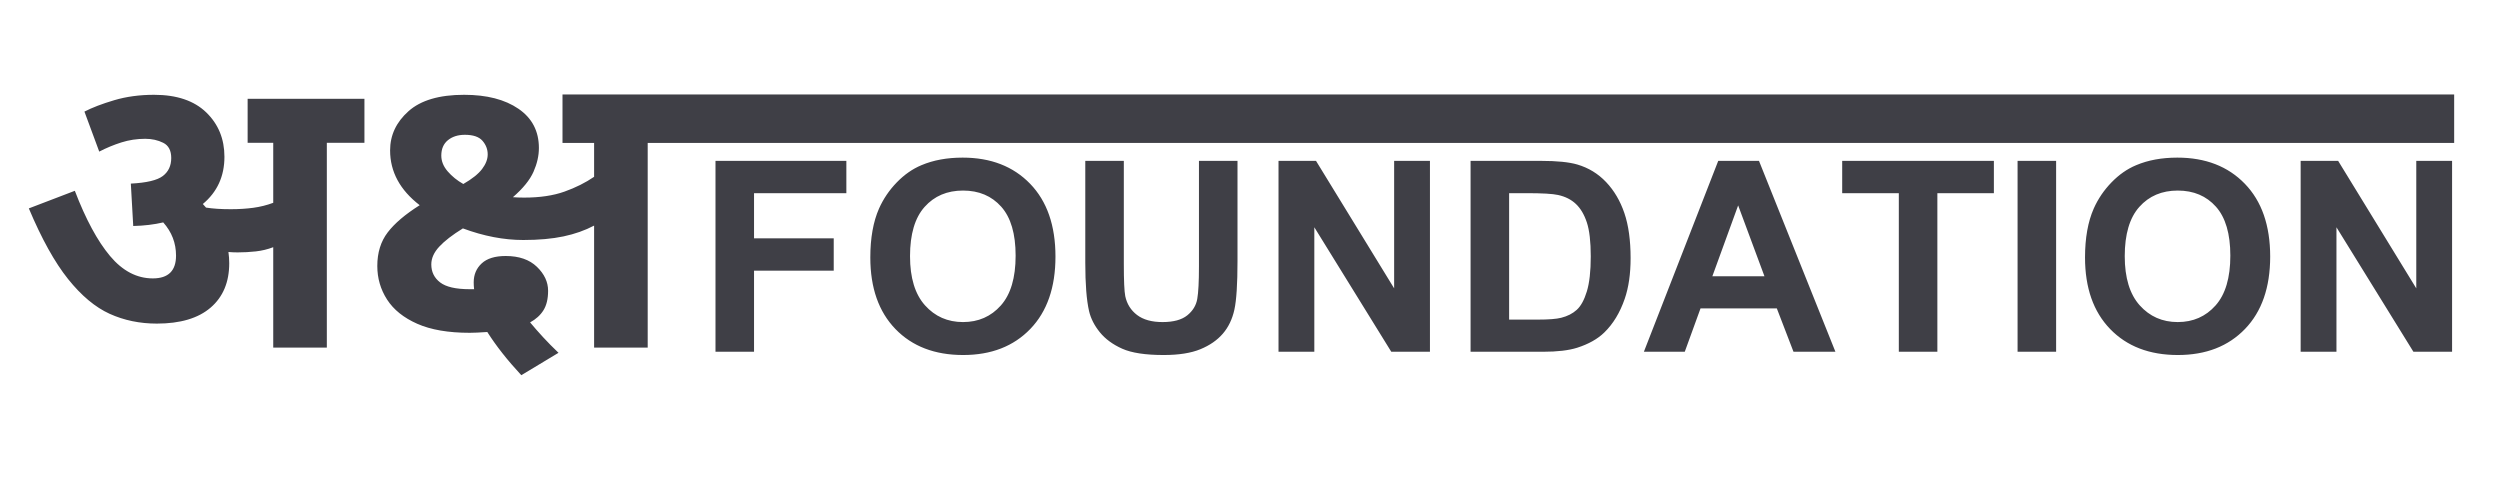 <?xml version="1.0" encoding="UTF-8" standalone="no"?><!-- Generator: Gravit.io --><svg xmlns="http://www.w3.org/2000/svg" xmlns:xlink="http://www.w3.org/1999/xlink" style="isolation:isolate" viewBox="0 0 300 60" width="300pt" height="60pt"><defs><clipPath id="_clipPath_fvjlFOhyi83Fuxat0oflC0zpiOT88FlH"><rect width="300" height="60"/></clipPath></defs><g clip-path="url(#_clipPath_fvjlFOhyi83Fuxat0oflC0zpiOT88FlH)"><path d=" M 71.292 17.149 L 71.292 17.149 L 71.292 21.216 L 71.292 21.216 Q 69.756 22.272 67.74 22.992 L 67.74 22.992 L 67.74 22.992 Q 65.724 23.712 62.892 23.712 L 62.892 23.712 L 62.892 23.712 Q 62.22 23.712 61.548 23.664 L 61.548 23.664 L 61.548 23.664 Q 63.372 22.08 64.02 20.616 L 64.02 20.616 L 64.02 20.616 Q 64.668 19.152 64.668 17.76 L 64.668 17.76 L 64.668 17.76 Q 64.668 14.736 62.22 13.056 L 62.22 13.056 L 62.22 13.056 Q 59.772 11.376 55.692 11.376 L 55.692 11.376 L 55.692 11.376 Q 51.228 11.376 49.02 13.344 L 49.02 13.344 L 49.02 13.344 Q 46.812 15.312 46.812 18.048 L 46.812 18.048 L 46.812 18.048 Q 46.812 21.888 50.364 24.624 L 50.364 24.624 L 50.364 24.624 Q 47.772 26.256 46.524 27.888 L 46.524 27.888 L 46.524 27.888 Q 45.276 29.52 45.276 31.92 L 45.276 31.92 L 45.276 31.92 Q 45.276 34.128 46.452 35.952 L 46.452 35.952 L 46.452 35.952 Q 47.628 37.776 50.076 38.856 L 50.076 38.856 L 50.076 38.856 Q 52.524 39.936 56.364 39.936 L 56.364 39.936 L 56.364 39.936 Q 56.652 39.936 57.252 39.912 L 57.252 39.912 L 57.252 39.912 Q 57.852 39.888 58.476 39.84 L 58.476 39.84 L 58.476 39.84 Q 60.06 42.336 62.556 45.024 L 62.556 45.024 L 67.02 42.336 L 67.02 42.336 Q 66.012 41.376 65.172 40.464 L 65.172 40.464 L 65.172 40.464 Q 64.332 39.552 63.612 38.688 L 63.612 38.688 L 63.612 38.688 Q 64.668 38.112 65.22 37.224 L 65.22 37.224 L 65.22 37.224 Q 65.772 36.336 65.772 34.896 L 65.772 34.896 L 65.772 34.896 Q 65.772 33.312 64.428 32.016 L 64.428 32.016 L 64.428 32.016 Q 63.084 30.72 60.684 30.72 L 60.684 30.72 L 60.684 30.72 Q 58.764 30.72 57.804 31.608 L 57.804 31.608 L 57.804 31.608 Q 56.844 32.496 56.844 33.888 L 56.844 33.888 L 56.844 33.888 Q 56.844 34.272 56.892 34.704 L 56.892 34.704 L 56.892 34.704 Q 56.748 34.704 56.364 34.704 L 56.364 34.704 L 56.364 34.704 Q 53.868 34.704 52.812 33.888 L 52.812 33.888 L 52.812 33.888 Q 51.756 33.072 51.756 31.728 L 51.756 31.728 L 51.756 31.728 Q 51.756 30.624 52.716 29.592 L 52.716 29.592 L 52.716 29.592 Q 53.676 28.56 55.548 27.408 L 55.548 27.408 L 55.548 27.408 Q 59.292 28.8 62.796 28.8 L 62.796 28.8 L 62.796 28.8 Q 65.58 28.8 67.62 28.368 L 67.62 28.368 L 67.62 28.368 Q 69.66 27.936 71.292 27.072 L 71.292 27.072 L 71.292 41.712 L 77.724 41.712 L 77.724 17.149 L 294.5 17.149 L 294.5 11.335 L 67.5 11.335 L 67.5 17.149 L 71.292 17.149 Z  M 27.508 31.584 L 27.508 31.584 L 27.508 31.584 Q 27.508 34.992 25.276 36.912 L 25.276 36.912 L 25.276 36.912 Q 23.044 38.832 18.82 38.832 L 18.82 38.832 L 18.82 38.832 Q 15.748 38.832 13.156 37.656 L 13.156 37.656 L 13.156 37.656 Q 10.564 36.48 8.164 33.48 L 8.164 33.48 L 8.164 33.48 Q 5.764 30.48 3.46 25.008 L 3.46 25.008 L 8.98 22.896 L 8.98 22.896 Q 10.948 28.032 13.204 30.72 L 13.204 30.72 L 13.204 30.72 Q 15.46 33.408 18.34 33.408 L 18.34 33.408 L 18.34 33.408 Q 21.124 33.408 21.124 30.672 L 21.124 30.672 L 21.124 30.672 Q 21.124 28.416 19.588 26.688 L 19.588 26.688 L 19.588 26.688 Q 17.956 27.072 15.988 27.12 L 15.988 27.12 L 15.7 22.032 L 15.7 22.032 Q 18.532 21.888 19.54 21.12 L 19.54 21.12 L 19.54 21.12 Q 20.548 20.352 20.548 18.96 L 20.548 18.96 L 20.548 18.96 Q 20.548 17.616 19.588 17.136 L 19.588 17.136 L 19.588 17.136 Q 18.628 16.656 17.428 16.656 L 17.428 16.656 L 17.428 16.656 Q 15.94 16.656 14.572 17.088 L 14.572 17.088 L 14.572 17.088 Q 13.204 17.52 11.908 18.192 L 11.908 18.192 L 10.132 13.392 L 10.132 13.392 Q 11.524 12.672 13.708 12.024 L 13.708 12.024 L 13.708 12.024 Q 15.892 11.376 18.484 11.376 L 18.484 11.376 L 18.484 11.376 Q 22.564 11.376 24.748 13.488 L 24.748 13.488 L 24.748 13.488 Q 26.932 15.6 26.932 18.816 L 26.932 18.816 L 26.932 18.816 Q 26.932 22.32 24.34 24.48 L 24.34 24.48 L 24.34 24.48 Q 24.532 24.72 24.724 24.912 L 24.724 24.912 L 24.724 24.912 Q 25.348 25.008 26.068 25.056 L 26.068 25.056 L 26.068 25.056 Q 26.788 25.104 27.7 25.104 L 27.7 25.104 L 27.7 25.104 Q 29.14 25.104 30.388 24.936 L 30.388 24.936 L 30.388 24.936 Q 31.636 24.768 32.788 24.336 L 32.788 24.336 L 32.788 17.136 L 29.716 17.136 L 29.716 11.856 L 43.732 11.856 L 43.732 17.136 L 39.22 17.136 L 39.22 41.712 L 32.788 41.712 L 32.788 29.664 L 32.788 29.664 Q 31.78 30.048 30.7 30.168 L 30.7 30.168 L 30.7 30.168 Q 29.62 30.288 28.516 30.288 L 28.516 30.288 L 28.516 30.288 Q 27.988 30.288 27.412 30.24 L 27.412 30.24 L 27.412 30.24 Q 27.508 30.912 27.508 31.584 L 27.508 31.584 L 27.508 31.584 Z  M 52.956 18.672 L 52.956 18.672 L 52.956 18.672 Q 52.956 19.68 53.724 20.568 L 53.724 20.568 L 53.724 20.568 Q 54.492 21.456 55.596 22.08 L 55.596 22.08 L 55.596 22.08 Q 57.18 21.168 57.852 20.28 L 57.852 20.28 L 57.852 20.28 Q 58.524 19.392 58.524 18.528 L 58.524 18.528 L 58.524 18.528 Q 58.524 17.616 57.9 16.896 L 57.9 16.896 L 57.9 16.896 Q 57.276 16.176 55.788 16.176 L 55.788 16.176 L 55.788 16.176 Q 54.54 16.176 53.748 16.824 L 53.748 16.824 L 53.748 16.824 Q 52.956 17.472 52.956 18.672 L 52.956 18.672 L 52.956 18.672 Z  M 90.484 42.211 L 85.859 42.211 L 85.859 19.305 L 101.563 19.305 L 101.563 23.18 L 90.484 23.18 L 90.484 28.602 L 100.047 28.602 L 100.047 32.477 L 90.484 32.477 L 90.484 42.211 L 90.484 42.211 L 90.484 42.211 Z  M 109.203 30.742 L 109.203 30.742 L 109.203 30.742 Q 109.203 34.633 111 36.641 L 111 36.641 L 111 36.641 Q 112.797 38.648 115.563 38.648 L 115.563 38.648 L 115.563 38.648 Q 118.328 38.648 120.102 36.656 L 120.102 36.656 L 120.102 36.656 Q 121.875 34.664 121.875 30.68 L 121.875 30.68 L 121.875 30.68 Q 121.875 26.742 120.148 24.805 L 120.148 24.805 L 120.148 24.805 Q 118.422 22.867 115.563 22.867 L 115.563 22.867 L 115.563 22.867 Q 112.703 22.867 110.953 24.828 L 110.953 24.828 L 110.953 24.828 Q 109.203 26.789 109.203 30.742 L 109.203 30.742 L 109.203 30.742 Z  M 130.234 31.523 L 130.234 19.305 L 134.859 19.305 L 134.859 31.711 L 134.859 31.711 Q 134.859 34.664 135.031 35.539 L 135.031 35.539 L 135.031 35.539 Q 135.328 36.945 136.445 37.797 L 136.445 37.797 L 136.445 37.797 Q 137.563 38.648 139.5 38.648 L 139.5 38.648 L 139.5 38.648 Q 141.469 38.648 142.469 37.844 L 142.469 37.844 L 142.469 37.844 Q 143.469 37.039 143.672 35.867 L 143.672 35.867 L 143.672 35.867 Q 143.875 34.695 143.875 31.977 L 143.875 31.977 L 143.875 19.305 L 148.5 19.305 L 148.5 31.336 L 148.5 31.336 Q 148.5 35.461 148.125 37.164 L 148.125 37.164 L 148.125 37.164 Q 147.75 38.867 146.742 40.039 L 146.742 40.039 L 146.742 40.039 Q 145.734 41.211 144.047 41.906 L 144.047 41.906 L 144.047 41.906 Q 142.359 42.602 139.641 42.602 L 139.641 42.602 L 139.641 42.602 Q 136.359 42.602 134.664 41.844 L 134.664 41.844 L 134.664 41.844 Q 132.969 41.086 131.984 39.875 L 131.984 39.875 L 131.984 39.875 Q 131 38.664 130.688 37.336 L 130.688 37.336 L 130.688 37.336 Q 130.234 35.367 130.234 31.523 L 130.234 31.523 L 130.234 31.523 L 130.234 31.523 Z  M 157.719 42.211 L 153.422 42.211 L 153.422 19.305 L 157.922 19.305 L 167.297 34.602 L 167.297 19.305 L 171.594 19.305 L 171.594 42.211 L 166.953 42.211 L 157.719 27.273 L 157.719 42.211 L 157.719 42.211 L 157.719 42.211 Z  M 183.172 23.18 L 181.094 23.18 L 181.094 38.352 L 184.547 38.352 L 184.547 38.352 Q 186.484 38.352 187.344 38.133 L 187.344 38.133 L 187.344 38.133 Q 188.469 37.852 189.211 37.18 L 189.211 37.18 L 189.211 37.18 Q 189.953 36.508 190.422 34.969 L 190.422 34.969 L 190.422 34.969 Q 190.891 33.43 190.891 30.773 L 190.891 30.773 L 190.891 30.773 Q 190.891 28.117 190.422 26.695 L 190.422 26.695 L 190.422 26.695 Q 189.953 25.273 189.109 24.477 L 189.109 24.477 L 189.109 24.477 Q 188.266 23.68 186.969 23.398 L 186.969 23.398 L 186.969 23.398 Q 186 23.18 183.172 23.18 L 183.172 23.18 L 183.172 23.18 L 183.172 23.18 Z  M 205.484 33.148 L 211.734 33.148 L 208.578 24.648 L 205.484 33.148 L 205.484 33.148 L 205.484 33.148 Z  M 232.484 42.211 L 227.859 42.211 L 227.859 23.18 L 221.063 23.18 L 221.063 19.305 L 239.266 19.305 L 239.266 23.18 L 232.484 23.18 L 232.484 42.211 L 232.484 42.211 L 232.484 42.211 Z  M 246.734 42.211 L 242.109 42.211 L 242.109 19.305 L 246.734 19.305 L 246.734 42.211 L 246.734 42.211 L 246.734 42.211 Z  M 254.969 30.742 L 254.969 30.742 L 254.969 30.742 Q 254.969 34.633 256.766 36.641 L 256.766 36.641 L 256.766 36.641 Q 258.563 38.648 261.328 38.648 L 261.328 38.648 L 261.328 38.648 Q 264.094 38.648 265.867 36.656 L 265.867 36.656 L 265.867 36.656 Q 267.641 34.664 267.641 30.68 L 267.641 30.68 L 267.641 30.68 Q 267.641 26.742 265.914 24.805 L 265.914 24.805 L 265.914 24.805 Q 264.188 22.867 261.328 22.867 L 261.328 22.867 L 261.328 22.867 Q 258.469 22.867 256.719 24.828 L 256.719 24.828 L 256.719 24.828 Q 254.969 26.789 254.969 30.742 L 254.969 30.742 L 254.969 30.742 Z  M 280.375 42.211 L 276.078 42.211 L 276.078 19.305 L 280.578 19.305 L 289.953 34.602 L 289.953 19.305 L 294.25 19.305 L 294.25 42.211 L 289.609 42.211 L 280.375 27.273 L 280.375 42.211 L 280.375 42.211 L 280.375 42.211 Z  M 104.438 30.898 L 104.438 30.898 L 104.438 30.898 Q 104.438 27.398 105.484 25.023 L 105.484 25.023 L 105.484 25.023 Q 106.266 23.273 107.617 21.883 L 107.617 21.883 L 107.617 21.883 Q 108.969 20.492 110.578 19.82 L 110.578 19.82 L 110.578 19.82 Q 112.719 18.914 115.516 18.914 L 115.516 18.914 L 115.516 18.914 Q 120.578 18.914 123.617 22.055 L 123.617 22.055 L 123.617 22.055 Q 126.656 25.195 126.656 30.789 L 126.656 30.789 L 126.656 30.789 Q 126.656 36.336 123.641 39.469 L 123.641 39.469 L 123.641 39.469 Q 120.625 42.602 115.578 42.602 L 115.578 42.602 L 115.578 42.602 Q 110.469 42.602 107.453 39.484 L 107.453 39.484 L 107.453 39.484 Q 104.438 36.367 104.438 30.898 L 104.438 30.898 L 104.438 30.898 Z  M 176.469 42.211 L 176.469 19.305 L 184.922 19.305 L 184.922 19.305 Q 187.781 19.305 189.281 19.742 L 189.281 19.742 L 189.281 19.742 Q 191.297 20.336 192.734 21.852 L 192.734 21.852 L 192.734 21.852 Q 194.172 23.367 194.922 25.563 L 194.922 25.563 L 194.922 25.563 Q 195.672 27.758 195.672 30.977 L 195.672 30.977 L 195.672 30.977 Q 195.672 33.805 194.969 35.852 L 194.969 35.852 L 194.969 35.852 Q 194.109 38.352 192.516 39.898 L 192.516 39.898 L 192.516 39.898 Q 191.313 41.07 189.266 41.727 L 189.266 41.727 L 189.266 41.727 Q 187.734 42.211 185.172 42.211 L 185.172 42.211 L 176.469 42.211 L 176.469 42.211 L 176.469 42.211 Z  M 211.078 19.305 L 220.25 42.211 L 215.219 42.211 L 213.219 37.008 L 204.063 37.008 L 202.172 42.211 L 197.266 42.211 L 206.188 19.305 L 211.078 19.305 L 211.078 19.305 L 211.078 19.305 Z  M 250.203 30.898 L 250.203 30.898 L 250.203 30.898 Q 250.203 27.398 251.25 25.023 L 251.25 25.023 L 251.25 25.023 Q 252.031 23.273 253.383 21.883 L 253.383 21.883 L 253.383 21.883 Q 254.734 20.492 256.344 19.82 L 256.344 19.82 L 256.344 19.82 Q 258.484 18.914 261.281 18.914 L 261.281 18.914 L 261.281 18.914 Q 266.344 18.914 269.383 22.055 L 269.383 22.055 L 269.383 22.055 Q 272.422 25.195 272.422 30.789 L 272.422 30.789 L 272.422 30.789 Q 272.422 36.336 269.406 39.469 L 269.406 39.469 L 269.406 39.469 Q 266.391 42.602 261.344 42.602 L 261.344 42.602 L 261.344 42.602 Q 256.234 42.602 253.219 39.484 L 253.219 39.484 L 253.219 39.484 Q 250.203 36.367 250.203 30.898 L 250.203 30.898 L 250.203 30.898 Z " fill-rule="evenodd" fill="rgb(63,63,70)"/></g></svg>